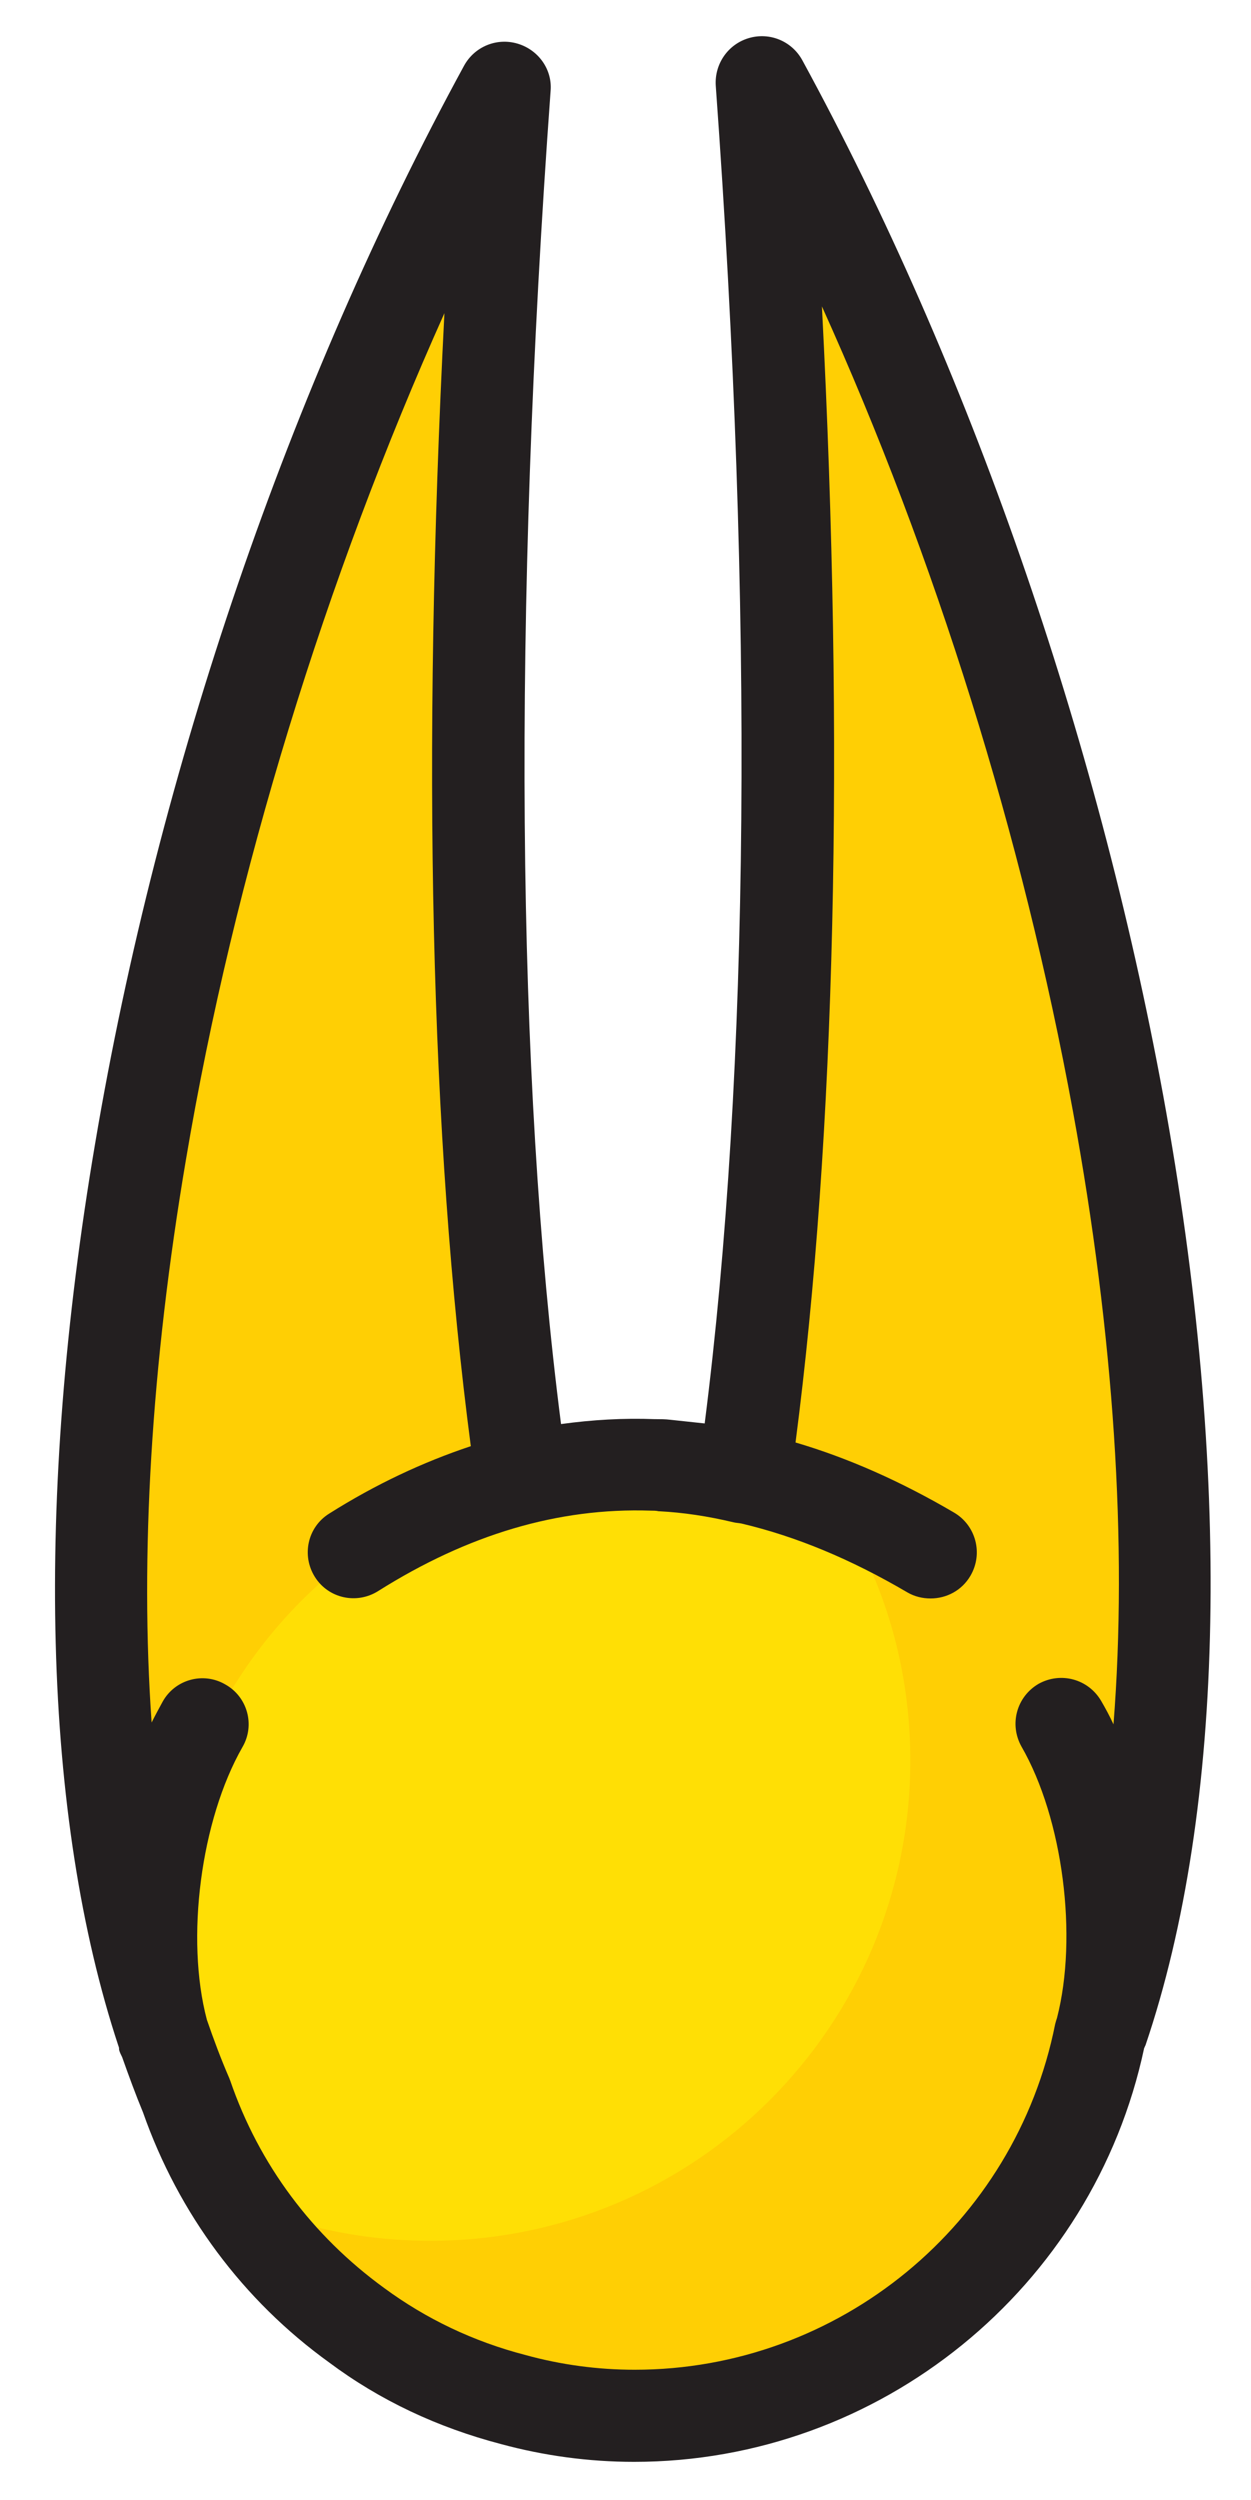 <?xml version="1.0" encoding="utf-8"?>
<!-- Generator: Adobe Illustrator 22.1.0, SVG Export Plug-In . SVG Version: 6.00 Build 0)  -->
<svg version="1.1" id="Ebene_1" xmlns="http://www.w3.org/2000/svg" xmlns:xlink="http://www.w3.org/1999/xlink" x="0px" y="0px"
	 viewBox="0 0 203.8 407.1" style="enable-background:new 0 0 203.8 407.1;" xml:space="preserve">
<style type="text/css">
	.st0{fill:#FFCF04;}
	.st1{fill:#FFDF05;}
	.st2{fill:#231F20;}
</style>
<g id="Ebene_1_1_">
	<path class="st0" d="M27,315.6c0-36.1,24.8-66.5,58.3-74.9c-8.7-61-9.2-139.7-2.9-227.1C24.5,120.1-4,273.1,34,347.9
		C29.5,338.1,27,327.1,27,315.6z"/>
	<circle class="st1" cx="103.8" cy="315.3" r="77.3"/>
	<path class="st0" d="M124.4,12.6c9.3,129.3,13.1,163.3-3.2,228c7.4,2.5,18.7,10.8,20.8,15.3c4.1,9.5,6.3,19.9,6.3,30.8
		c0,43.2-35,78.2-78.2,78.2c-13.1,0-25.5-3.2-36.4-9c13.8,22.1,38.4,36.8,66.4,36.8c9,0,17.6-1.5,25.7-4.3
		c29.8-8.5,54.9-34.2,58.8-75.9C202.6,231.6,174.5,104.7,124.4,12.6z"/>
</g>
<path class="st2" d="M186.6,333.1c13.1-38.6,14.1-93.5,2.9-154.7c-10.8-58.8-31.6-118.7-58.8-168.6c-1.7-3.1-5.3-4.6-8.7-3.6
	c-3.4,1-5.6,4.2-5.4,7.7c6.2,85.5,5.5,160.6-1.8,217.9c-1.9-0.2-3.7-0.4-5.6-0.6c-0.8-0.1-1.6-0.1-2.3-0.1c-0.1,0-0.1,0-0.2,0
	c-5.1-0.2-10.2,0.1-15.3,0.8c-7.3-56.9-7.9-131.7-1.7-217.1c0.3-3.5-2-6.7-5.4-7.7c-3.4-1-7,0.5-8.7,3.6
	C47.2,62.8,25.8,125.2,15.5,186.2C5.6,244.5,7,296,19.3,333.2c0.1,0.2,0.1,0.4,0.1,0.6c0.1,0.4,0.3,0.8,0.5,1.2
	c1.1,3.1,2.2,6.1,3.4,9c5.8,16.5,16.3,30.6,30.3,40.7c8.3,6.2,17.7,10.6,28,13.3c7,1.9,14.3,2.9,21.7,2.9c40,0,74.8-28.3,83.1-67.4
	C186.5,333.4,186.5,333.2,186.6,333.1z M103.4,385.9c-6,0-12-0.8-17.8-2.4c-8.5-2.2-16.2-5.9-23-10.9c-11.7-8.5-20.4-20.1-25.1-33.8
	c-0.1-0.2-0.1-0.3-0.2-0.5c-1.3-3-2.5-6.2-3.6-9.4c-3.5-13.2-1-32.5,5.8-44.4c2.1-3.6,0.8-8.2-2.8-10.2c-3.6-2.1-8.2-0.8-10.2,2.8
	c-0.6,1.1-1.2,2.2-1.8,3.4c-1.9-27-0.1-58.1,5.6-91.7c7.8-46.3,22.8-94.8,42.1-137.8c-3.7,72.3-2.3,134.2,4.3,184.5
	c-7.8,2.6-15.5,6.2-23.1,11c-3.5,2.2-4.5,6.8-2.3,10.3c2.2,3.5,6.8,4.5,10.3,2.3c14.6-9.2,29.3-13.6,44.4-13.1c0.4,0,0.9,0,1.3,0.1
	c0,0,0.1,0,0.1,0c3.9,0.2,7.9,0.8,12.1,1.8c0.4,0.1,0.8,0.1,1.3,0.2c8.9,2.1,17.8,5.8,27,11.2c1.2,0.7,2.5,1,3.8,1
	c2.6,0,5.1-1.3,6.5-3.7c2.1-3.6,0.9-8.2-2.7-10.3c-8.7-5.1-17.3-8.9-25.8-11.4c6.5-50,8-113.2,4.3-185
	c18.5,40.9,32.7,86.4,40.9,131.1c6.7,36.6,8.9,70.6,6.6,99.8c-0.6-1.3-1.3-2.6-2-3.8c-2.1-3.6-6.6-4.8-10.2-2.8
	c-3.6,2.1-4.8,6.6-2.8,10.2c6.8,11.8,9.2,31,5.8,44.2c0,0,0,0,0,0c-0.1,0.3-0.2,0.6-0.3,1C165.4,362.3,136.6,385.9,103.4,385.9z"/>
</svg>
